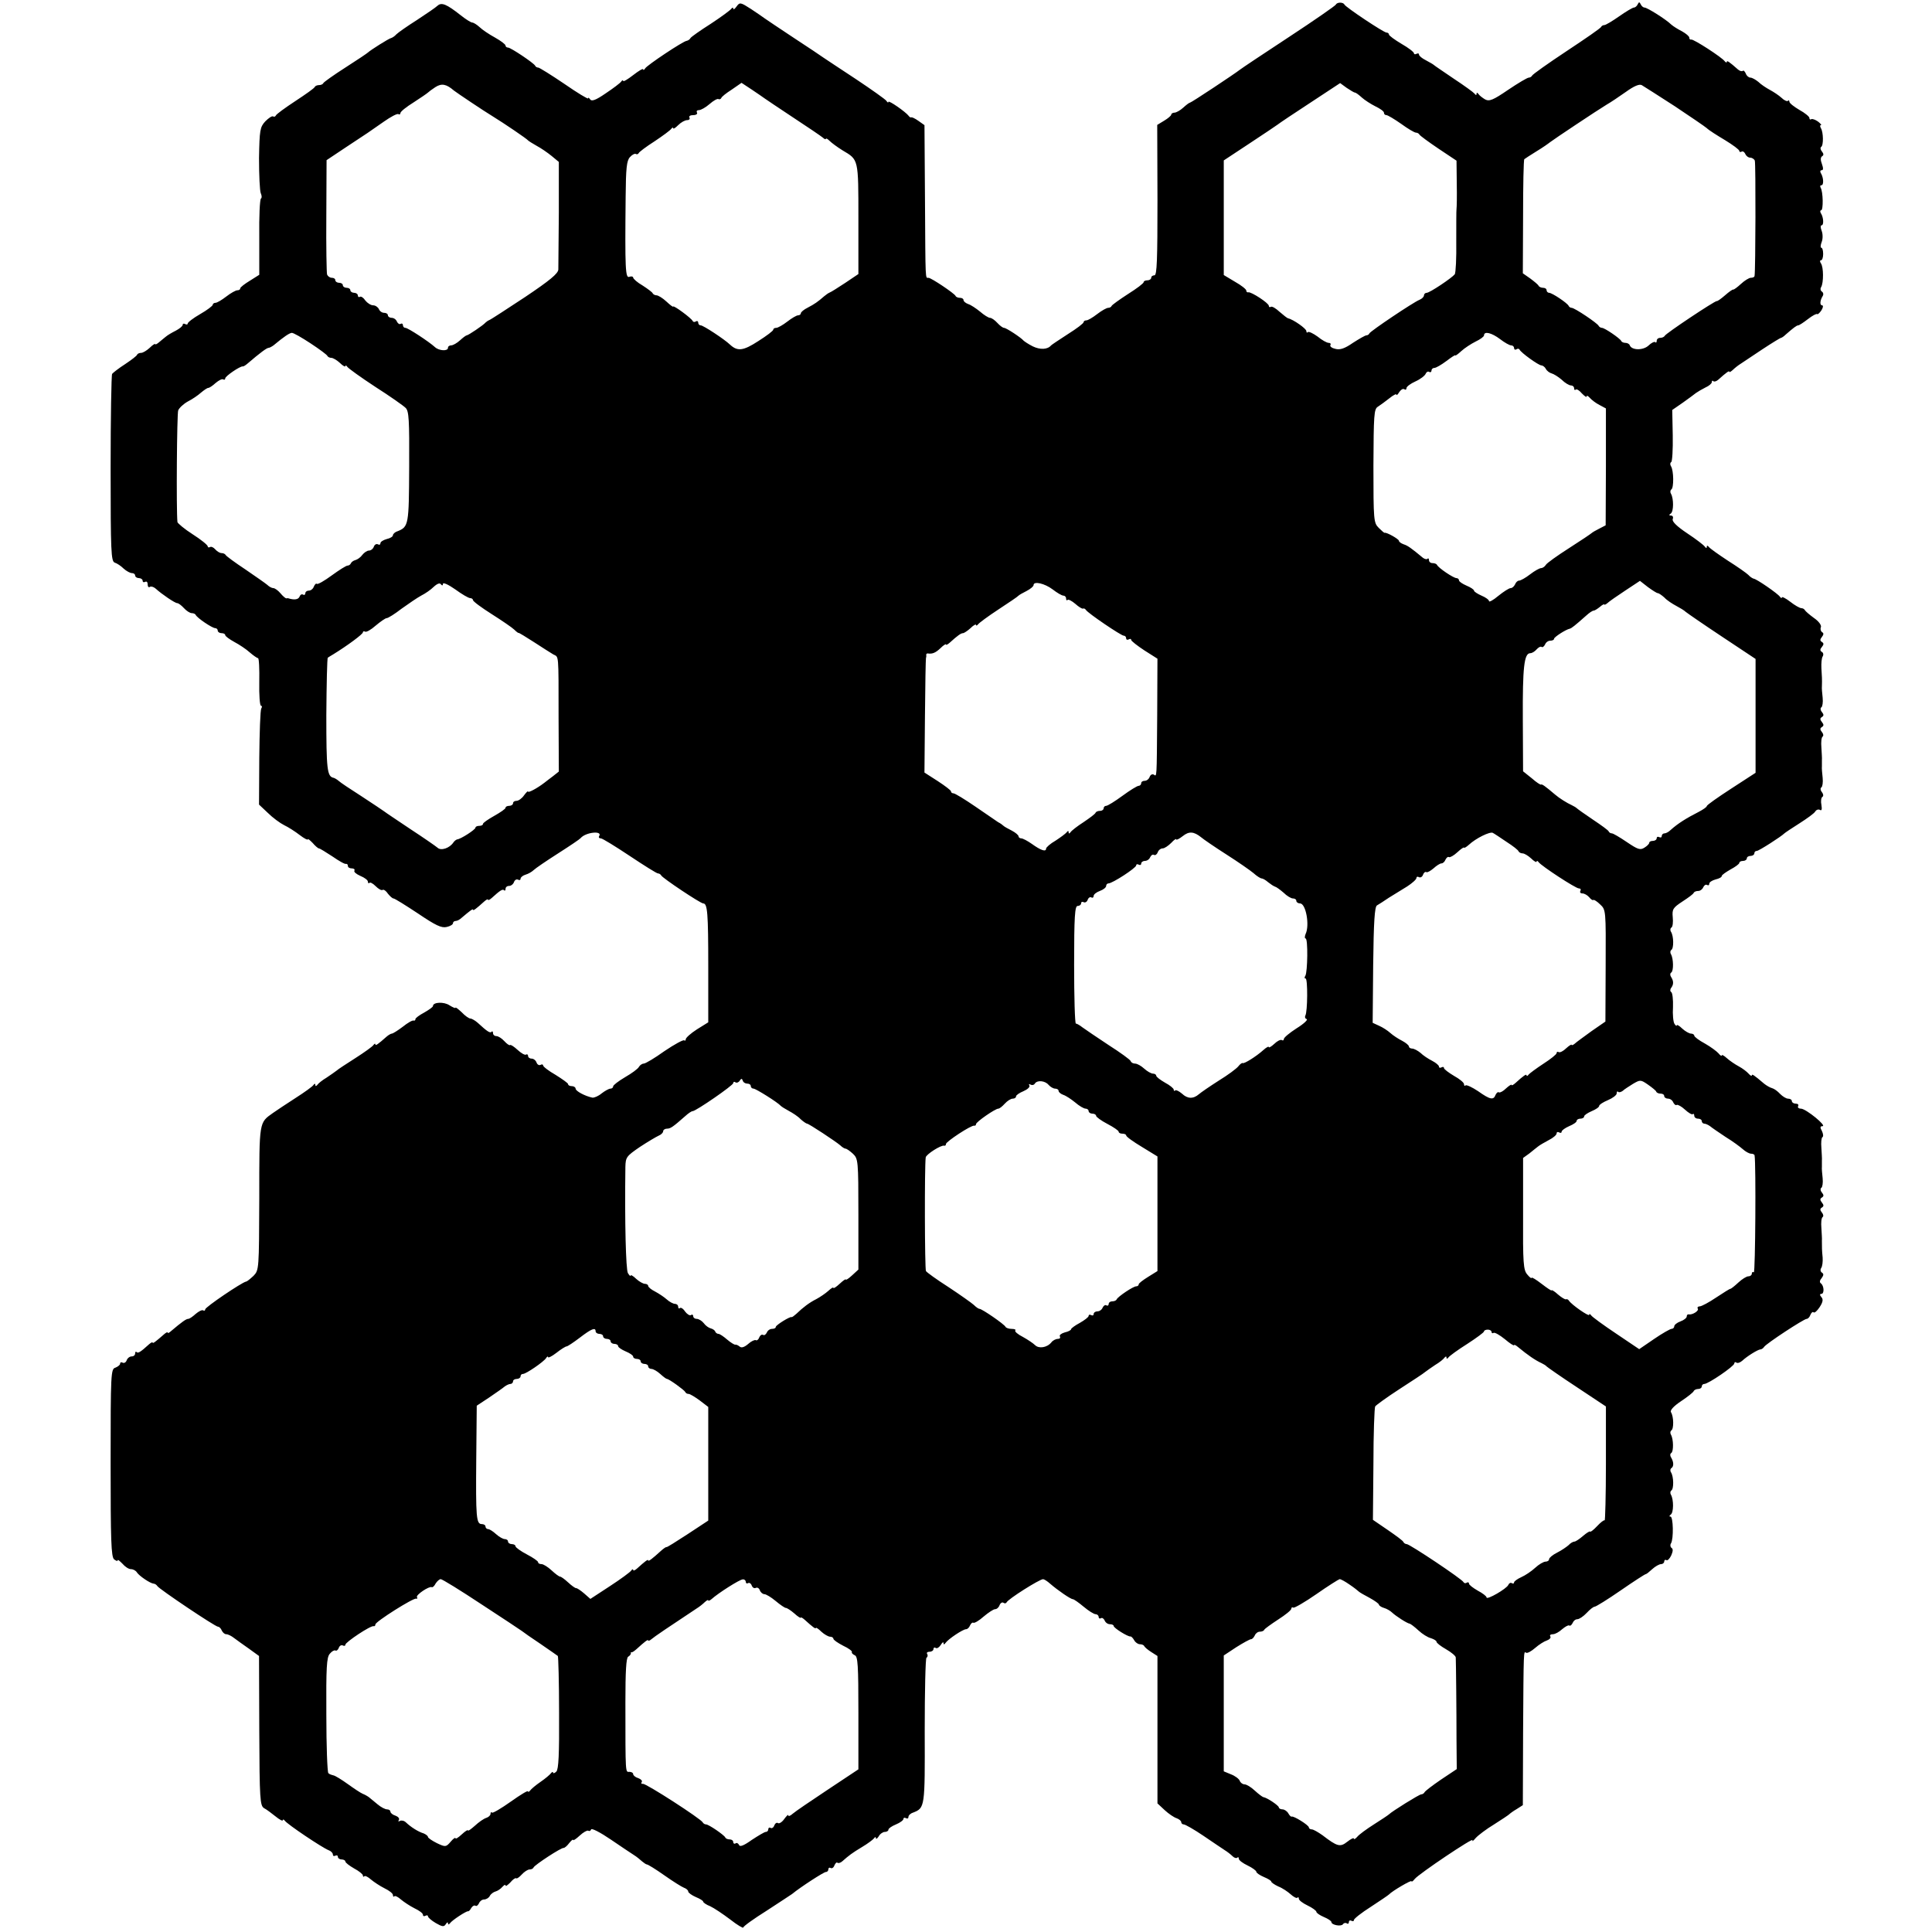 <?xml version="1.0" standalone="no"?>
<!DOCTYPE svg PUBLIC "-//W3C//DTD SVG 20010904//EN"
 "http://www.w3.org/TR/2001/REC-SVG-20010904/DTD/svg10.dtd">
<svg version="1.0" xmlns="http://www.w3.org/2000/svg"
 width="772pt" height="772pt" viewBox="0 0 772 772"
 preserveAspectRatio="xMidYMid meet">
<g transform="translate(0,772) scale(0.1,-0.1)"
fill="#000000" stroke="none">
<path d="M1748 7697 c-7 -7 -44 -32 -82 -57 -38 -24 -75 -50 -82 -57 -7 -8
-17 -14 -21 -15 -8 -1 -84 -49 -93 -58 -3 -3 -43 -30 -90 -60 -47 -30 -86 -58
-88 -62 -2 -5 -10 -8 -17 -8 -7 0 -15 -3 -17 -7 -1 -5 -37 -30 -78 -57 -41
-27 -77 -53 -78 -58 -2 -4 -7 -6 -11 -3 -5 2 -18 -7 -31 -20 -21 -23 -23 -34
-25 -147 0 -68 3 -131 7 -140 4 -9 5 -19 1 -21 -5 -3 -8 -73 -7 -155 l0 -150
-38 -24 c-20 -12 -38 -26 -38 -30 0 -5 -5 -8 -12 -8 -6 0 -26 -11 -44 -25 -18
-14 -37 -25 -43 -25 -6 0 -11 -4 -11 -8 0 -4 -22 -21 -50 -37 -28 -16 -50 -33
-50 -38 0 -4 -4 -5 -10 -2 -5 3 -10 2 -10 -3 0 -5 -12 -15 -27 -23 -16 -8 -33
-18 -40 -24 -7 -5 -19 -16 -28 -23 -8 -7 -15 -10 -15 -7 0 3 -10 -3 -22 -15
-12 -11 -27 -20 -34 -20 -7 0 -14 -3 -16 -7 -1 -5 -23 -21 -48 -38 -25 -16
-48 -34 -52 -39 -3 -5 -6 -175 -6 -378 0 -334 2 -370 16 -376 10 -3 26 -14 36
-24 11 -10 26 -18 33 -18 7 0 13 -4 13 -10 0 -5 7 -10 15 -10 8 0 15 -5 15
-11 0 -5 4 -7 10 -4 6 3 10 -1 10 -10 0 -9 4 -14 9 -10 5 3 15 0 23 -7 24 -22
77 -58 86 -58 5 0 17 -9 27 -20 10 -11 24 -20 31 -20 7 0 14 -3 16 -7 5 -12
66 -53 78 -53 5 0 10 -4 10 -10 0 -5 7 -10 15 -10 8 0 15 -3 15 -8 0 -4 16
-16 36 -27 19 -10 48 -29 62 -42 15 -13 30 -23 33 -23 4 0 6 -43 5 -95 -1 -52
2 -95 7 -95 4 0 5 -5 1 -11 -4 -7 -7 -96 -8 -198 l-1 -186 35 -33 c19 -19 49
-41 65 -49 17 -8 45 -26 63 -40 17 -13 32 -21 32 -17 0 4 8 -3 19 -14 10 -12
22 -22 25 -22 4 0 28 -15 54 -32 26 -18 50 -32 55 -30 4 1 7 -3 7 -8 0 -6 7
-10 16 -10 8 0 13 -4 10 -9 -3 -5 8 -14 24 -21 17 -7 30 -17 30 -23 0 -6 3 -8
6 -5 3 4 14 -2 25 -13 11 -11 23 -18 28 -15 4 3 14 -4 21 -15 8 -10 18 -19 22
-19 5 0 48 -27 98 -60 71 -48 94 -59 115 -54 14 3 25 10 25 15 0 5 5 9 11 9 6
0 17 6 24 13 33 28 45 37 45 32 0 -6 13 4 45 33 8 7 15 11 15 7 0 -4 7 0 15 7
34 31 43 36 49 31 3 -4 6 -1 6 5 0 7 6 12 14 12 8 0 17 7 20 16 3 8 10 12 16
9 5 -3 10 -2 10 4 0 5 9 13 20 16 11 3 26 12 32 18 7 7 51 37 98 67 47 30 87
57 90 61 20 24 89 31 74 8 -3 -5 0 -9 7 -9 6 0 58 -32 115 -70 57 -38 108 -70
113 -70 5 0 11 -4 13 -8 4 -10 157 -112 168 -112 17 0 20 -39 20 -253 l0 -222
-45 -28 c-25 -16 -45 -34 -45 -40 0 -5 -3 -7 -6 -4 -4 3 -39 -16 -79 -43 -39
-28 -76 -50 -83 -50 -6 0 -15 -6 -19 -13 -4 -8 -29 -26 -55 -41 -27 -16 -48
-32 -48 -37 0 -5 -5 -9 -11 -9 -6 0 -22 -9 -35 -19 -13 -11 -30 -18 -37 -17
-29 6 -67 26 -67 36 0 5 -7 10 -15 10 -8 0 -15 3 -15 8 0 4 -23 20 -50 37 -28
16 -50 33 -50 38 0 4 -5 5 -10 2 -6 -3 -13 1 -16 9 -3 9 -12 16 -20 16 -8 0
-14 5 -14 11 0 5 -4 8 -8 5 -5 -3 -20 6 -34 19 -14 13 -28 22 -30 19 -3 -2
-13 5 -23 16 -10 11 -24 20 -32 20 -7 0 -13 5 -13 12 0 6 -3 9 -6 5 -6 -6 -17
1 -55 36 -10 9 -24 17 -29 17 -6 0 -22 11 -35 25 -14 13 -25 22 -25 18 0 -3
-11 2 -24 10 -22 15 -66 13 -66 -3 0 -4 -16 -15 -35 -26 -19 -10 -35 -22 -35
-26 0 -5 -3 -7 -7 -6 -5 2 -24 -9 -44 -25 -20 -15 -39 -27 -43 -27 -4 0 -14
-6 -21 -12 -35 -31 -45 -38 -45 -31 0 4 -4 3 -8 -3 -4 -6 -36 -29 -72 -52 -36
-23 -70 -45 -75 -50 -6 -5 -24 -17 -40 -28 -17 -10 -33 -23 -37 -29 -5 -6 -8
-6 -8 0 0 6 -3 6 -8 -1 -4 -6 -36 -29 -72 -52 -36 -23 -76 -50 -89 -59 -56
-40 -55 -30 -55 -340 -1 -285 -1 -288 -23 -311 -13 -12 -26 -23 -30 -23 -18
-4 -163 -102 -163 -111 0 -5 -4 -7 -8 -4 -5 3 -18 -4 -30 -14 -12 -11 -25 -20
-30 -20 -8 0 -24 -11 -70 -50 -6 -6 -12 -8 -12 -5 0 4 -7 0 -15 -7 -33 -29
-45 -38 -45 -33 0 4 -7 0 -15 -7 -34 -31 -43 -36 -49 -31 -3 4 -6 1 -6 -5 0
-7 -6 -12 -14 -12 -8 0 -17 -7 -20 -16 -3 -8 -10 -12 -16 -9 -5 3 -10 2 -10
-4 0 -5 -9 -12 -19 -16 -18 -5 -19 -22 -19 -380 0 -309 2 -376 14 -386 8 -6
14 -8 14 -4 0 5 8 -2 19 -13 10 -12 25 -22 34 -22 9 0 20 -6 24 -13 9 -14 53
-44 67 -45 5 0 12 -5 15 -10 9 -13 231 -162 242 -162 5 0 12 -7 15 -15 4 -8
11 -15 18 -15 7 0 21 -7 31 -15 11 -8 38 -28 60 -43 l40 -29 1 -298 c1 -275 3
-300 19 -310 10 -5 31 -21 46 -33 16 -13 29 -20 29 -15 0 4 4 3 8 -2 9 -14
151 -109 175 -118 9 -3 17 -11 17 -17 0 -6 4 -8 10 -5 5 3 10 1 10 -4 0 -6 7
-11 15 -11 8 0 15 -4 15 -8 0 -5 16 -17 35 -28 19 -10 35 -23 35 -28 0 -5 3
-7 6 -3 3 3 15 -3 26 -13 12 -10 36 -26 54 -35 19 -9 34 -21 34 -27 0 -6 3 -9
6 -5 3 3 15 -3 26 -13 12 -10 36 -26 54 -35 19 -9 34 -20 34 -26 0 -6 5 -7 10
-4 6 3 10 2 10 -2 0 -5 14 -17 31 -27 26 -15 33 -16 40 -5 5 8 9 10 9 4 0 -6
3 -6 8 0 8 12 65 49 72 48 3 -1 9 5 13 13 5 8 12 12 17 9 4 -3 10 2 14 10 3 8
12 15 20 15 8 0 19 6 23 14 4 8 15 16 23 18 8 2 20 10 27 18 7 8 13 11 13 6 0
-5 8 1 19 12 10 12 20 19 23 17 3 -3 13 4 23 15 10 11 24 20 31 20 7 0 14 3
16 8 4 10 111 80 120 78 4 0 14 8 22 19 9 11 16 17 16 13 0 -4 12 4 26 17 15
14 30 22 34 20 5 -3 10 -1 12 5 2 6 37 -12 78 -40 41 -28 83 -56 94 -63 10 -6
24 -18 32 -25 7 -6 16 -12 19 -12 4 0 35 -19 69 -43 34 -24 69 -46 79 -50 9
-3 17 -10 17 -15 0 -5 14 -15 30 -22 17 -7 30 -15 30 -19 0 -3 12 -12 28 -18
15 -7 51 -31 80 -53 28 -22 52 -36 52 -32 0 5 42 35 93 67 50 33 97 63 102 67
34 28 127 88 135 88 6 0 10 5 10 11 0 5 4 8 9 5 5 -3 12 1 15 10 4 9 9 14 12
11 4 -3 12 -1 20 6 26 23 39 33 79 57 22 13 43 29 47 34 5 7 8 7 8 1 0 -5 5
-2 11 7 5 10 17 18 24 18 8 0 15 4 15 9 0 5 13 14 30 21 17 7 30 17 30 22 0 5
5 6 10 3 6 -3 10 -1 10 5 0 6 8 14 18 17 48 19 48 20 47 326 0 159 3 291 7
293 5 3 6 10 3 15 -4 5 1 9 9 9 9 0 16 5 16 11 0 5 4 8 9 4 6 -3 14 3 20 12 6
10 11 14 11 8 0 -7 3 -7 8 0 11 16 70 55 82 55 6 0 13 7 16 15 4 8 9 13 13 11
4 -3 23 8 42 25 19 16 39 29 45 29 7 0 15 7 18 16 3 8 10 13 15 10 5 -4 11 -3
13 1 5 13 132 93 146 93 4 0 17 -8 28 -18 30 -26 82 -62 91 -62 4 0 24 -14 43
-30 19 -16 41 -30 48 -30 6 0 12 -5 12 -11 0 -5 4 -8 9 -5 5 3 11 -1 15 -9 3
-8 12 -15 21 -15 8 0 15 -3 15 -7 0 -8 56 -43 67 -42 3 1 10 -6 15 -15 5 -9
15 -16 23 -16 7 0 15 -3 17 -7 2 -5 14 -15 28 -24 l25 -16 0 -295 0 -294 29
-27 c15 -14 37 -29 47 -32 11 -4 19 -11 19 -16 0 -5 5 -9 10 -9 6 0 41 -20 78
-45 37 -25 75 -51 86 -58 10 -6 24 -17 31 -24 7 -7 15 -9 19 -6 3 4 6 2 6 -4
0 -6 16 -18 35 -27 19 -9 35 -21 35 -25 0 -5 14 -14 30 -21 17 -7 30 -15 30
-19 0 -3 13 -12 28 -19 16 -6 38 -21 49 -31 12 -11 24 -17 27 -14 3 4 6 2 6
-4 0 -6 16 -18 35 -27 19 -9 35 -21 35 -25 0 -5 14 -14 30 -21 17 -7 30 -16
30 -20 0 -12 39 -19 46 -9 3 5 10 7 15 4 5 -4 9 -1 9 5 0 6 5 8 10 5 6 -3 10
-2 10 3 0 5 30 29 68 53 37 24 69 46 72 49 13 14 90 59 90 53 0 -4 6 0 13 9
17 21 239 170 231 155 -3 -7 3 -3 13 9 10 11 43 36 73 54 30 19 57 37 60 40 3
3 16 13 30 21 l25 16 1 289 c2 337 2 327 12 320 5 -3 21 6 36 19 16 14 37 27
47 30 11 4 17 11 14 16 -4 5 1 9 10 9 9 0 25 9 37 20 12 10 24 17 28 15 5 -3
10 2 14 10 3 8 11 15 19 15 7 0 24 11 37 25 13 14 27 25 32 25 5 0 52 29 104
65 52 36 97 65 100 65 3 0 14 9 26 20 12 11 28 20 35 20 7 0 13 5 13 11 0 5 4
8 9 5 4 -3 13 6 19 19 7 16 8 26 1 30 -5 4 -6 12 -2 18 11 18 9 107 -2 107 -6
0 -5 3 1 8 12 8 12 60 1 79 -4 6 -3 14 1 17 11 6 10 56 -1 73 -4 6 -3 14 2 17
10 7 9 25 -2 43 -4 6 -4 14 1 17 10 6 9 56 -1 73 -4 6 -3 14 1 17 11 6 10 56
-1 73 -5 7 10 24 40 44 27 18 50 36 51 41 2 4 10 8 18 8 8 0 14 5 14 10 0 6 5
10 10 10 16 0 120 71 120 82 0 5 4 7 9 3 5 -3 15 1 23 8 18 17 61 44 72 45 5
0 12 5 15 10 8 13 159 112 170 112 5 0 12 7 15 16 4 9 9 14 13 10 4 -3 14 6
24 21 13 20 15 31 7 40 -7 8 -7 13 0 13 12 0 11 32 -2 42 -6 4 -5 12 3 21 8
11 9 17 1 22 -6 4 -7 12 -3 18 5 7 7 26 6 42 -3 29 -3 40 -3 68 1 6 -1 29 -2
50 -2 21 0 41 5 44 4 3 3 11 -3 18 -8 10 -8 15 0 20 8 5 8 10 0 20 -8 10 -8
15 0 20 8 5 8 10 0 20 -6 7 -7 16 -2 19 4 2 7 20 5 38 -2 18 -4 39 -3 46 0 6
0 18 0 25 1 6 -1 29 -2 50 -2 21 0 41 4 43 5 3 3 14 -2 25 -8 14 -7 19 2 19
20 0 -65 69 -85 70 -10 0 -15 5 -12 10 3 6 -1 10 -9 10 -9 0 -16 5 -16 10 0 6
-7 10 -15 10 -8 0 -22 9 -32 19 -10 11 -24 21 -32 23 -8 2 -22 10 -32 18 -41
35 -49 40 -49 33 0 -4 -6 -1 -13 7 -7 8 -24 21 -39 29 -15 8 -37 23 -48 33
-11 10 -20 15 -20 11 0 -4 -6 -1 -13 8 -7 8 -31 26 -54 39 -24 13 -43 27 -43
32 0 4 -6 8 -13 8 -7 0 -23 9 -35 20 -12 12 -22 17 -22 13 0 -4 -4 -2 -9 6 -5
7 -8 38 -6 67 1 30 -2 57 -7 60 -5 3 -5 11 0 17 10 14 10 27 -1 44 -4 6 -4 14
1 17 10 6 9 56 -1 73 -4 6 -3 14 1 17 11 6 10 56 -1 73 -4 6 -3 14 2 17 5 3 7
22 5 41 -3 32 1 38 39 63 23 15 44 30 45 35 2 4 10 7 18 7 8 0 17 7 20 15 4 8
10 12 15 9 5 -3 9 -1 9 5 0 6 11 13 25 17 14 3 25 9 25 14 0 4 16 15 35 26 19
10 35 22 35 26 0 5 7 8 15 8 8 0 15 5 15 10 0 6 7 10 15 10 8 0 15 5 15 10 0
6 4 10 10 10 8 0 97 57 110 70 3 3 30 21 60 40 30 19 59 40 63 47 5 8 13 10
19 7 7 -5 9 2 6 20 -3 14 -1 29 4 32 5 3 4 11 -2 19 -6 7 -7 16 -2 19 4 2 7
20 5 38 -2 18 -4 39 -3 46 0 6 0 18 0 25 1 6 -1 29 -2 50 -2 21 0 41 5 44 4 3
3 11 -3 18 -8 10 -8 15 0 20 8 5 8 10 0 20 -8 10 -8 15 0 20 8 5 8 10 0 20 -6
7 -7 16 -2 19 4 2 7 20 5 38 -2 18 -4 39 -3 46 1 28 0 39 -2 72 -1 20 1 41 5
47 4 6 3 15 -3 18 -8 5 -8 11 0 20 8 10 8 15 0 20 -8 5 -8 10 0 20 7 9 8 15 1
19 -6 4 -8 13 -5 20 3 8 -9 24 -28 37 -18 13 -34 27 -36 31 -2 4 -8 8 -14 8
-6 0 -26 11 -45 26 -18 14 -33 21 -33 17 0 -4 -4 -3 -8 3 -8 12 -93 71 -105
72 -4 1 -14 7 -21 15 -7 7 -44 33 -82 57 -38 25 -72 49 -76 55 -5 6 -8 6 -8 0
0 -6 -3 -6 -8 1 -4 6 -35 30 -70 53 -42 28 -62 48 -58 57 3 8 0 14 -7 14 -8 0
-9 3 -1 8 12 8 12 60 1 79 -4 6 -3 14 1 17 11 6 10 76 -1 93 -4 6 -4 14 1 17
4 2 7 50 6 106 l-2 102 42 29 c22 16 46 33 53 39 7 5 24 15 38 22 14 6 25 16
25 21 0 6 3 8 6 4 4 -3 12 -1 20 6 32 29 44 37 44 32 0 -4 6 0 14 7 7 7 22 19
32 25 11 7 50 33 87 58 38 25 71 45 73 45 3 0 12 6 19 13 31 27 44 37 50 37 4
0 21 11 39 25 18 14 35 23 37 20 3 -2 10 5 17 15 7 11 8 20 3 20 -10 0 -9 19
2 37 4 6 3 14 -3 18 -6 4 -7 12 -3 18 10 17 10 80 -1 95 -4 6 -5 12 0 12 5 0
9 11 9 25 0 14 -3 25 -7 25 -4 0 -4 10 1 23 5 12 5 32 0 45 -5 12 -5 22 0 22
9 0 8 31 -3 48 -4 6 -3 12 1 12 9 0 8 74 -2 90 -3 6 -2 10 3 10 10 0 9 30 -2
48 -4 6 -3 12 3 12 7 0 7 8 1 25 -6 16 -6 26 1 31 7 4 6 10 -1 19 -6 7 -7 15
-3 18 10 6 9 59 -1 75 -4 7 -4 12 0 12 4 0 -1 6 -11 14 -11 8 -23 12 -27 10
-5 -3 -8 -1 -8 5 0 5 -18 20 -40 32 -22 13 -40 27 -40 33 0 5 -3 7 -6 3 -3 -3
-15 2 -25 12 -11 10 -32 24 -47 32 -15 8 -36 22 -46 32 -11 9 -25 17 -32 17
-6 0 -15 7 -18 16 -4 9 -9 14 -12 11 -4 -3 -12 -1 -20 6 -34 30 -44 37 -44 30
0 -4 -4 -3 -8 2 -11 16 -126 90 -134 87 -5 -1 -8 2 -8 8 0 5 -13 16 -29 25
-16 8 -35 20 -43 27 -20 20 -96 68 -107 68 -5 0 -12 6 -15 13 -5 10 -7 10 -12
0 -3 -7 -10 -13 -15 -13 -5 0 -32 -16 -59 -35 -27 -19 -54 -35 -59 -35 -5 0
-11 -3 -13 -7 -1 -5 -64 -48 -138 -97 -74 -49 -136 -93 -138 -98 -2 -4 -8 -8
-13 -8 -6 0 -43 -22 -83 -49 -60 -41 -75 -47 -92 -38 -10 6 -22 15 -26 21 -5
7 -8 7 -8 1 0 -6 -3 -6 -8 1 -4 5 -41 32 -82 59 -41 28 -77 52 -80 55 -3 3
-17 11 -32 19 -16 8 -28 18 -28 23 0 5 -4 6 -10 3 -5 -3 -10 -2 -10 2 0 5 -22
22 -50 38 -27 16 -50 33 -50 37 0 4 -4 8 -10 8 -11 0 -164 102 -168 112 -5 10
-29 10 -34 0 -1 -4 -86 -63 -188 -130 -102 -67 -189 -125 -195 -130 -23 -18
-195 -132 -200 -132 -3 0 -15 -9 -27 -20 -12 -11 -28 -20 -35 -20 -7 0 -13 -4
-13 -8 0 -4 -13 -15 -28 -24 l-28 -17 1 -300 c0 -237 -2 -301 -12 -301 -7 0
-13 -4 -13 -10 0 -5 -7 -10 -15 -10 -8 0 -15 -3 -15 -7 0 -5 -28 -26 -63 -48
-34 -22 -63 -43 -65 -47 -2 -5 -8 -8 -14 -8 -6 0 -26 -11 -44 -25 -18 -14 -37
-25 -43 -25 -6 0 -11 -3 -11 -7 0 -5 -28 -26 -63 -48 -34 -22 -64 -42 -67 -45
-14 -17 -44 -18 -73 -4 -18 9 -34 20 -37 23 -10 12 -69 51 -78 51 -5 0 -17 9
-27 20 -10 11 -23 20 -29 20 -6 0 -24 11 -40 25 -16 13 -37 27 -47 30 -11 4
-19 11 -19 16 0 5 -6 9 -14 9 -8 0 -16 3 -18 8 -5 10 -97 72 -108 72 -13 0
-12 -21 -14 313 l-2 297 -24 17 c-14 10 -27 16 -29 14 -2 -1 -7 1 -10 6 -12
16 -81 64 -81 56 0 -4 -4 -3 -8 4 -4 6 -59 45 -122 87 -63 42 -122 80 -130 86
-8 6 -62 42 -120 80 -58 38 -109 73 -115 77 -5 4 -30 21 -54 37 -42 27 -45 28
-58 10 -7 -10 -13 -14 -13 -8 0 5 -4 4 -8 -1 -4 -6 -41 -33 -82 -60 -41 -26
-78 -52 -81 -57 -3 -6 -10 -10 -15 -11 -14 -1 -158 -97 -166 -110 -4 -7 -8 -8
-8 -4 0 5 -18 -6 -40 -23 -22 -17 -40 -28 -40 -23 0 4 -4 3 -8 -3 -4 -6 -32
-27 -62 -47 -39 -27 -56 -33 -62 -24 -4 6 -8 9 -8 4 0 -4 -43 22 -95 58 -53
36 -100 65 -104 65 -5 0 -11 3 -13 8 -5 10 -97 72 -108 72 -6 0 -10 4 -10 8 0
5 -19 19 -42 32 -24 13 -52 32 -62 42 -11 10 -24 18 -29 18 -5 0 -26 13 -46
29 -57 45 -77 53 -93 38z m66 -339 c10 -8 120 -82 155 -103 44 -27 137 -90
141 -96 3 -3 19 -13 35 -22 17 -9 43 -27 59 -40 l29 -24 0 -204 c-1 -112 -2
-214 -2 -226 -1 -16 -33 -43 -133 -110 -73 -48 -137 -90 -143 -92 -5 -2 -12
-7 -15 -10 -8 -10 -69 -51 -75 -51 -3 0 -15 -9 -27 -20 -12 -11 -28 -20 -35
-20 -7 0 -13 -4 -13 -10 0 -14 -36 -12 -52 3 -24 22 -108 77 -118 77 -6 0 -10
5 -10 11 0 5 -4 8 -9 5 -5 -3 -11 1 -15 9 -3 8 -12 15 -21 15 -8 0 -15 5 -15
10 0 6 -7 10 -15 10 -9 0 -18 7 -21 15 -4 8 -14 15 -23 15 -9 0 -23 9 -31 19
-7 11 -17 18 -22 15 -4 -3 -8 0 -8 5 0 6 -7 11 -15 11 -8 0 -15 5 -15 10 0 6
-7 10 -15 10 -8 0 -15 5 -15 10 0 6 -7 10 -15 10 -8 0 -15 5 -15 10 0 6 -6 10
-14 10 -8 0 -16 6 -19 13 -2 6 -4 112 -3 235 l1 222 75 50 c93 61 94 62 154
104 27 19 53 33 58 30 4 -3 8 -1 8 4 0 6 24 25 53 43 28 18 54 36 57 39 3 3
16 13 30 22 25 16 44 12 74 -14z m1241 -31 c6 -4 57 -39 115 -77 58 -38 111
-74 118 -80 6 -6 12 -8 12 -5 0 4 7 0 15 -8 8 -8 31 -25 52 -38 64 -38 63 -32
63 -274 l0 -220 -52 -35 c-29 -19 -57 -37 -63 -39 -5 -2 -15 -9 -22 -15 -24
-21 -38 -31 -65 -45 -16 -8 -28 -18 -28 -23 0 -4 -5 -8 -11 -8 -6 0 -25 -11
-43 -25 -18 -14 -38 -25 -44 -25 -7 0 -12 -3 -12 -7 0 -5 -27 -25 -60 -46 -60
-39 -83 -42 -113 -14 -23 22 -107 77 -117 77 -6 0 -10 5 -10 11 0 5 -4 8 -9 5
-5 -4 -11 -3 -13 1 -4 11 -78 65 -78 58 0 -3 -12 6 -27 20 -15 14 -33 25 -40
25 -6 0 -13 4 -15 8 -1 4 -20 18 -40 31 -21 12 -38 27 -38 32 0 4 -7 6 -15 3
-16 -7 -18 28 -15 321 1 112 4 143 17 157 9 10 19 15 23 13 5 -3 10 -1 12 3 1
4 30 26 63 47 33 22 63 44 67 50 4 5 8 7 8 3 0 -5 9 1 20 12 11 11 27 20 36
20 8 0 12 5 9 10 -3 6 3 10 15 10 12 0 18 5 15 10 -3 6 0 10 8 10 8 0 27 11
42 24 16 14 32 23 36 20 4 -2 9 0 11 4 1 5 20 20 42 34 l39 27 41 -27 c22 -15
46 -31 51 -35z m2359 23 c4 0 16 -9 28 -20 11 -10 36 -26 54 -35 19 -9 34 -20
34 -25 0 -6 4 -10 10 -10 5 0 32 -16 59 -35 26 -19 53 -35 59 -35 6 0 12 -4
14 -8 2 -4 36 -29 76 -56 l72 -48 1 -91 c1 -51 0 -96 -1 -102 -1 -5 -1 -64 -1
-130 1 -66 -2 -125 -6 -131 -12 -15 -100 -74 -112 -74 -6 0 -11 -5 -11 -10 0
-6 -8 -14 -18 -18 -25 -10 -196 -125 -200 -134 -2 -5 -8 -8 -12 -8 -5 0 -29
-14 -54 -30 -33 -23 -52 -29 -70 -24 -14 3 -23 10 -20 15 3 5 0 9 -7 9 -7 0
-27 11 -44 25 -18 13 -35 21 -39 18 -3 -4 -6 -2 -6 4 0 10 -53 47 -73 51 -4 1
-19 13 -34 26 -15 14 -30 23 -35 20 -4 -3 -8 -1 -8 4 0 11 -71 57 -82 54 -5
-1 -8 2 -8 7 0 5 -20 21 -45 35 l-45 27 0 229 0 229 103 68 c56 37 107 71 112
75 6 5 64 44 130 87 l120 79 26 -19 c15 -10 30 -19 33 -19z m1276 -53 c63 -42
122 -82 130 -89 8 -8 41 -29 73 -48 31 -19 57 -38 57 -43 0 -4 4 -6 9 -3 5 3
11 -1 15 -9 3 -8 12 -15 20 -15 7 0 16 -6 18 -12 4 -11 3 -439 -1 -460 0 -5
-7 -8 -15 -8 -7 0 -25 -11 -40 -25 -14 -13 -28 -23 -30 -22 -3 1 -17 -9 -33
-23 -15 -13 -30 -24 -33 -23 -8 1 -205 -130 -208 -139 -2 -4 -10 -8 -18 -8 -8
0 -14 -5 -14 -12 0 -6 -3 -9 -6 -5 -3 3 -16 -3 -27 -14 -22 -20 -68 -19 -75 2
-2 5 -10 9 -17 9 -7 0 -15 3 -17 8 -5 10 -66 52 -77 52 -5 0 -11 4 -13 8 -4
10 -96 72 -108 72 -4 0 -10 3 -12 8 -5 11 -66 52 -78 52 -5 0 -10 5 -10 10 0
6 -6 10 -14 10 -8 0 -16 4 -18 8 -1 4 -17 17 -33 29 l-30 21 1 226 c0 124 2
228 5 230 2 2 24 16 48 31 25 15 49 32 55 37 14 11 188 127 226 150 16 9 50
32 77 51 32 23 53 32 63 27 8 -5 67 -42 130 -83z m-5449 -949 c35 -23 66 -46
67 -50 2 -4 9 -8 16 -8 7 0 22 -9 34 -20 12 -12 22 -17 22 -13 0 4 4 3 8 -3 4
-6 54 -42 112 -80 58 -37 112 -75 121 -84 13 -13 15 -47 14 -236 -1 -232 -2
-239 -47 -257 -10 -3 -18 -11 -18 -16 0 -5 -11 -12 -25 -15 -14 -4 -25 -11
-25 -17 0 -6 -5 -7 -10 -4 -6 3 -13 -1 -16 -9 -3 -9 -12 -16 -20 -16 -7 0 -19
-8 -26 -17 -7 -10 -20 -19 -28 -21 -8 -2 -16 -8 -18 -13 -2 -5 -8 -9 -13 -9
-6 0 -34 -18 -63 -39 -30 -22 -56 -37 -60 -34 -3 3 -8 -2 -12 -11 -3 -9 -12
-16 -20 -16 -8 0 -14 -5 -14 -11 0 -5 -4 -8 -9 -5 -5 3 -11 0 -14 -8 -5 -12
-21 -14 -44 -7 -2 1 -6 1 -9 0 -3 0 -14 9 -23 20 -10 12 -23 21 -29 21 -6 0
-17 6 -24 13 -7 6 -47 34 -88 62 -41 27 -76 53 -78 57 -2 4 -9 8 -17 8 -7 0
-18 7 -25 15 -7 8 -16 12 -21 9 -5 -3 -9 -1 -9 3 0 5 -27 27 -60 48 -33 21
-60 44 -61 49 -5 52 -2 432 3 446 4 10 21 26 39 36 18 9 41 25 52 35 12 10 25
19 29 19 5 0 18 9 30 20 12 10 25 17 30 14 4 -3 8 -1 8 4 0 9 59 49 70 48 3
-1 12 5 20 12 49 42 76 62 83 62 4 0 13 5 20 10 42 35 63 49 73 50 7 0 40 -19
75 -42z m4753 17 c18 -14 38 -25 44 -25 7 0 12 -5 12 -11 0 -5 4 -8 9 -5 5 4
11 3 13 -1 5 -12 76 -63 87 -63 5 0 14 -6 18 -14 4 -8 15 -16 23 -18 8 -2 26
-13 40 -25 13 -13 30 -23 37 -23 7 0 13 -5 13 -12 0 -6 3 -8 6 -5 4 4 15 -3
25 -15 11 -11 19 -17 19 -12 0 5 6 2 13 -6 7 -8 24 -21 38 -28 l26 -14 0 -233
-1 -234 -25 -13 c-14 -7 -28 -15 -31 -18 -3 -3 -43 -30 -90 -60 -47 -30 -89
-60 -93 -67 -4 -7 -13 -13 -19 -13 -6 0 -26 -11 -44 -25 -18 -14 -38 -25 -44
-25 -6 0 -13 -7 -16 -15 -4 -8 -11 -15 -18 -15 -6 0 -28 -14 -49 -31 -20 -17
-37 -26 -37 -21 0 5 -13 15 -30 22 -16 7 -30 16 -30 20 0 4 -13 13 -30 20 -16
7 -30 16 -30 21 0 5 -5 9 -10 9 -12 0 -73 41 -78 53 -2 4 -10 7 -18 7 -8 0
-14 5 -14 12 0 6 -3 9 -6 5 -3 -3 -11 -1 -18 4 -47 39 -61 49 -77 54 -11 4
-19 10 -19 14 0 7 -50 35 -57 32 -2 -1 -13 9 -24 20 -20 20 -21 30 -21 248 1
202 2 227 18 236 9 6 30 21 45 33 16 13 29 20 29 15 0 -4 5 0 11 10 6 9 14 15
20 12 5 -4 9 -2 9 4 0 6 16 18 36 27 20 9 38 23 41 31 3 7 9 10 14 7 5 -3 9 0
9 5 0 6 5 11 12 11 6 0 27 12 47 27 20 15 36 26 36 23 0 -3 11 5 24 17 13 12
39 29 57 38 19 9 34 20 34 25 0 18 31 10 64 -15z m-4224 -978 c0 7 22 -3 49
-22 26 -19 53 -35 60 -35 6 0 11 -4 11 -8 0 -5 34 -30 75 -56 41 -26 82 -54
90 -62 8 -8 16 -14 17 -13 2 1 29 -16 62 -37 32 -21 67 -43 77 -49 22 -12 21
11 21 -254 l1 -214 -24 -19 c-13 -10 -28 -21 -34 -26 -30 -23 -65 -41 -65 -35
0 4 -7 -3 -16 -15 -8 -12 -22 -22 -30 -22 -8 0 -14 -4 -14 -10 0 -5 -7 -10
-15 -10 -8 0 -15 -3 -15 -8 0 -4 -20 -18 -45 -32 -25 -14 -45 -28 -45 -32 0
-5 -7 -8 -15 -8 -8 0 -15 -3 -15 -7 0 -8 -59 -46 -73 -47 -4 -1 -11 -6 -15
-12 -15 -23 -50 -35 -64 -21 -7 6 -56 40 -108 74 -52 35 -99 66 -105 71 -5 4
-46 31 -90 60 -44 28 -86 56 -92 62 -7 6 -16 11 -20 12 -26 5 -29 34 -29 250
1 124 3 228 6 230 3 2 12 8 21 13 57 35 119 81 119 88 0 4 4 6 9 3 5 -3 24 8
42 24 19 16 39 30 44 30 6 0 33 17 60 38 28 20 63 44 78 52 16 8 38 23 50 35
14 13 25 17 29 10 5 -6 8 -5 8 2z m4854 -37 c4 0 16 -8 27 -18 10 -11 32 -25
47 -33 15 -8 32 -18 38 -24 6 -5 71 -50 145 -99 l134 -89 0 -227 0 -228 -97
-63 c-54 -35 -98 -66 -98 -70 0 -4 -15 -14 -32 -23 -49 -25 -83 -46 -113 -73
-7 -7 -18 -13 -24 -13 -6 0 -11 -5 -11 -11 0 -5 -4 -7 -10 -4 -5 3 -10 1 -10
-4 0 -6 -7 -11 -15 -11 -8 0 -15 -3 -15 -8 0 -4 -9 -13 -19 -19 -17 -11 -27
-7 -70 22 -28 19 -55 35 -60 35 -5 0 -11 3 -13 8 -1 4 -30 25 -63 47 -33 22
-62 43 -65 46 -3 3 -12 8 -20 12 -18 8 -50 28 -66 42 -40 34 -53 43 -56 40 -2
-2 -19 9 -37 25 l-35 28 -1 208 c-1 208 5 264 30 264 7 0 18 7 25 15 7 8 16
13 20 10 4 -3 10 2 14 10 3 8 12 15 21 15 8 0 15 3 15 8 0 6 45 36 63 40 7 2
20 12 65 52 12 11 25 20 30 20 4 0 15 7 25 15 9 8 17 12 17 10 0 -3 6 -1 13 5
6 6 39 29 71 50 l59 39 32 -25 c18 -13 35 -24 39 -24z m-2418 15 c18 -14 37
-25 43 -25 6 0 11 -5 11 -12 0 -6 3 -9 6 -5 3 3 17 -4 31 -16 13 -12 27 -20
30 -19 3 2 9 0 12 -5 9 -14 141 -103 151 -103 6 0 10 -5 10 -11 0 -5 5 -7 10
-4 6 3 10 3 10 -2 0 -4 24 -23 53 -42 l52 -33 -1 -227 c-2 -259 -1 -244 -14
-236 -6 3 -13 -1 -16 -9 -3 -9 -12 -16 -20 -16 -8 0 -14 -4 -14 -10 0 -5 -5
-10 -10 -10 -6 0 -35 -18 -65 -40 -30 -22 -59 -40 -65 -40 -5 0 -10 -4 -10
-10 0 -5 -6 -10 -14 -10 -8 0 -16 -3 -18 -7 -1 -5 -23 -21 -48 -38 -25 -16
-48 -34 -52 -40 -5 -7 -8 -7 -8 0 0 6 -3 6 -8 -1 -4 -5 -24 -20 -44 -33 -21
-12 -38 -27 -38 -32 0 -14 -21 -7 -57 19 -17 12 -36 22 -42 22 -6 0 -11 4 -11
8 0 5 -12 15 -27 23 -16 8 -30 16 -33 19 -3 3 -12 10 -22 15 -9 6 -50 34 -92
63 -41 28 -80 52 -86 52 -5 0 -10 3 -10 8 0 4 -24 22 -53 41 l-53 34 2 226 c1
124 3 228 4 231 1 3 2 8 1 13 0 4 2 6 6 6 18 -3 31 2 51 21 12 12 22 18 22 15
0 -4 7 0 15 7 32 29 45 38 53 38 4 0 18 9 30 20 12 12 22 17 22 13 0 -4 4 -3
8 2 4 6 41 33 82 60 41 27 77 51 80 55 3 3 17 11 33 19 15 8 27 18 27 23 0 17
44 7 76 -17z m594 -991 c8 -7 53 -38 100 -68 47 -30 96 -64 109 -75 13 -12 28
-21 32 -21 5 0 17 -7 26 -15 10 -8 22 -16 28 -18 5 -1 20 -12 34 -24 13 -13
30 -23 37 -23 8 0 14 -4 14 -10 0 -5 7 -10 15 -10 23 0 39 -87 22 -122 -4 -10
-4 -18 0 -18 10 0 8 -134 -1 -149 -4 -6 -4 -11 1 -11 9 0 8 -133 -1 -148 -3
-6 -1 -12 5 -14 7 -2 -11 -19 -40 -37 -28 -18 -51 -37 -51 -43 0 -5 -4 -7 -8
-4 -5 3 -19 -4 -30 -15 -12 -11 -22 -17 -22 -13 0 4 -10 -1 -22 -12 -29 -26
-76 -55 -82 -52 -3 2 -11 -4 -18 -13 -7 -9 -42 -35 -78 -57 -36 -23 -71 -47
-79 -54 -23 -20 -46 -19 -68 2 -12 10 -24 16 -27 13 -3 -4 -6 -2 -6 3 0 5 -16
18 -35 28 -19 11 -35 23 -35 28 0 4 -6 8 -13 8 -7 0 -23 9 -35 20 -12 11 -28
20 -36 20 -8 0 -16 4 -18 10 -1 5 -41 34 -88 64 -47 31 -94 63 -105 71 -10 8
-22 15 -26 15 -4 0 -7 106 -7 235 0 194 3 235 14 235 8 0 14 5 14 11 0 5 5 7
10 4 6 -3 13 1 16 9 3 9 10 13 15 10 5 -3 9 0 9 6 0 6 11 15 25 20 14 5 25 14
25 20 0 5 4 10 9 10 16 0 111 62 111 72 0 5 5 6 10 3 6 -3 10 -1 10 4 0 6 7
11 15 11 9 0 18 7 21 15 4 8 10 12 15 9 5 -3 12 2 15 10 3 9 12 16 20 16 7 0
22 10 34 22 11 12 20 18 20 14 0 -4 12 2 26 13 25 20 44 19 74 -5z m1220 -18
c25 -16 47 -33 48 -38 2 -4 9 -8 16 -8 7 0 22 -9 34 -20 12 -12 22 -17 22 -13
0 4 4 4 8 -2 12 -16 148 -105 161 -105 7 0 9 -4 6 -10 -3 -5 0 -10 8 -10 8 0
20 -7 27 -15 7 -9 15 -14 17 -11 2 2 15 -6 27 -18 23 -21 23 -24 22 -244 l-1
-224 -55 -38 c-30 -22 -61 -44 -67 -50 -7 -6 -13 -8 -13 -5 0 3 -10 -3 -22
-14 -11 -11 -25 -18 -30 -15 -4 3 -8 1 -8 -4 0 -5 -24 -24 -52 -42 -29 -19
-56 -39 -60 -44 -4 -6 -8 -7 -8 -3 0 7 -11 0 -45 -31 -8 -7 -15 -11 -15 -7 0
3 -10 -3 -22 -14 -11 -11 -24 -18 -28 -16 -5 3 -10 -2 -14 -10 -8 -22 -22 -19
-70 15 -24 16 -46 26 -50 23 -3 -4 -6 -1 -6 5 0 6 -18 21 -40 33 -22 13 -40
27 -40 31 0 5 -4 6 -10 3 -5 -3 -10 -2 -10 3 0 5 -12 15 -27 23 -16 8 -37 22
-47 32 -11 9 -26 17 -33 17 -7 0 -13 4 -13 8 0 5 -12 15 -27 23 -16 8 -37 22
-47 31 -11 10 -31 23 -45 29 l-26 12 2 230 c2 175 6 233 15 239 7 4 29 18 48
31 20 12 53 33 73 45 20 13 37 28 37 34 0 5 5 6 10 3 6 -3 13 1 16 9 3 9 9 14
14 11 4 -2 16 5 28 15 12 11 26 20 32 20 6 0 13 7 16 15 4 8 10 13 14 10 4 -2
19 6 34 20 14 13 26 21 26 18 0 -3 9 2 19 11 29 27 85 54 96 48 6 -3 30 -19
55 -36z m-3034 -966 c8 0 14 -4 14 -10 0 -5 5 -10 11 -10 9 0 97 -55 109 -69
3 -3 17 -12 32 -20 15 -8 37 -22 47 -33 11 -10 23 -18 26 -18 7 0 116 -72 133
-87 7 -7 17 -13 21 -13 4 0 17 -9 29 -20 21 -20 22 -27 22 -242 l0 -221 -25
-23 c-14 -13 -25 -20 -25 -17 0 4 -11 -4 -25 -17 -14 -13 -25 -20 -25 -16 0 4
-9 -2 -20 -12 -11 -10 -33 -25 -48 -33 -28 -14 -53 -33 -80 -59 -9 -8 -17 -14
-19 -13 -5 4 -63 -32 -63 -39 0 -5 -7 -8 -15 -8 -9 0 -18 -7 -21 -15 -4 -8
-10 -12 -15 -9 -5 3 -12 -2 -15 -10 -3 -9 -10 -14 -14 -11 -4 2 -18 -4 -30
-15 -15 -13 -27 -17 -34 -11 -6 5 -14 9 -18 8 -3 -1 -18 8 -32 20 -15 13 -30
23 -35 23 -5 0 -11 4 -13 9 -1 5 -10 11 -18 13 -8 2 -21 11 -28 21 -7 9 -20
17 -28 17 -8 0 -14 5 -14 11 0 5 -4 8 -9 4 -5 -3 -16 4 -24 15 -7 11 -17 17
-20 13 -4 -3 -7 -1 -7 5 0 7 -6 12 -13 12 -7 0 -22 8 -33 18 -10 9 -31 23 -46
31 -16 8 -28 18 -28 23 0 4 -6 8 -13 8 -7 0 -23 9 -35 20 -12 12 -22 17 -22
13 0 -4 -5 0 -11 10 -8 14 -13 202 -10 424 1 39 4 43 58 80 32 21 66 41 75 45
10 4 18 12 18 18 0 5 7 10 15 10 14 0 23 6 73 50 12 11 25 20 30 20 14 1 162
103 162 112 0 5 4 7 9 3 5 -3 13 0 17 7 6 9 9 9 12 0 2 -7 10 -12 18 -12z
m3632 -32 c2 -5 10 -8 18 -8 8 0 14 -4 14 -10 0 -5 7 -10 15 -10 9 0 18 -7 21
-15 4 -8 10 -13 14 -10 4 2 19 -6 33 -19 14 -13 28 -21 31 -18 3 3 6 0 6 -6 0
-7 7 -12 15 -12 8 0 15 -4 15 -10 0 -5 5 -10 10 -10 6 0 16 -5 23 -10 7 -6 35
-25 62 -43 28 -17 59 -40 69 -49 11 -10 26 -18 33 -18 7 0 14 -3 14 -7 6 -35
3 -470 -3 -467 -5 3 -8 0 -8 -5 0 -6 -6 -11 -14 -11 -7 0 -25 -11 -40 -25 -15
-14 -29 -25 -32 -25 -3 0 -28 -16 -57 -35 -28 -19 -58 -35 -65 -35 -7 0 -11
-4 -8 -9 6 -9 -22 -26 -36 -23 -5 1 -8 -3 -8 -8 0 -6 -11 -15 -25 -20 -14 -5
-25 -14 -25 -20 0 -5 -5 -10 -11 -10 -5 0 -37 -18 -69 -40 l-60 -41 -92 62
c-51 34 -96 67 -100 73 -4 6 -8 7 -8 2 0 -8 -70 40 -81 57 -3 5 -9 7 -12 5 -3
-1 -17 7 -31 19 -14 13 -26 20 -26 17 0 -3 -18 9 -40 26 -22 17 -40 28 -40 24
0 -4 -8 2 -17 13 -16 18 -18 45 -17 243 l0 223 25 18 c13 11 29 23 35 28 6 5
25 16 42 25 18 9 32 21 32 27 0 6 5 7 10 4 6 -3 10 -2 10 3 0 5 14 15 30 22
17 7 30 16 30 21 0 5 7 9 15 9 8 0 15 4 15 9 0 5 14 14 30 21 17 7 30 16 30
21 0 5 16 15 35 23 19 8 35 20 35 27 0 7 3 10 6 6 3 -3 11 -1 18 4 6 6 25 18
41 28 29 17 31 17 60 -3 17 -12 32 -24 33 -28z m-2428 27 c7 -8 19 -15 26 -15
8 0 14 -4 14 -9 0 -5 8 -12 19 -16 10 -3 31 -17 47 -30 16 -14 35 -25 42 -25
6 0 12 -4 12 -10 0 -5 7 -10 15 -10 8 0 15 -4 15 -9 0 -4 20 -19 45 -32 25
-13 45 -27 45 -31 0 -5 7 -8 15 -8 8 0 15 -3 15 -7 0 -5 28 -25 63 -46 l62
-38 0 -229 0 -229 -37 -23 c-21 -13 -38 -26 -38 -30 0 -5 -5 -8 -10 -8 -12 0
-73 -41 -78 -52 -2 -5 -10 -8 -18 -8 -8 0 -14 -5 -14 -11 0 -5 -4 -8 -9 -5 -5
3 -11 -1 -15 -9 -3 -8 -12 -15 -21 -15 -8 0 -15 -5 -15 -11 0 -5 -4 -7 -10 -4
-5 3 -10 2 -10 -3 0 -5 -16 -17 -35 -28 -19 -10 -35 -22 -35 -25 0 -4 -11 -10
-25 -13 -14 -4 -23 -11 -20 -16 3 -6 0 -10 -8 -10 -8 0 -20 -6 -26 -14 -17
-21 -50 -26 -65 -11 -7 7 -29 22 -49 33 -20 10 -34 22 -30 26 3 3 -3 6 -15 6
-11 0 -22 4 -24 8 -4 10 -94 72 -104 72 -4 0 -14 7 -23 16 -9 8 -54 40 -101
71 -47 30 -87 59 -90 64 -5 7 -6 418 -1 454 1 12 62 51 74 47 4 -1 7 2 7 7 0
9 101 76 113 73 4 -1 7 2 7 6 0 9 77 62 89 62 5 0 16 9 26 20 10 11 24 20 32
20 7 0 13 4 13 9 0 5 13 14 30 21 16 7 27 17 23 23 -3 5 -1 7 5 3 6 -3 13 -2
17 4 9 15 41 12 55 -5z m-1810 -985 c0 -5 7 -10 15 -10 8 0 15 -4 15 -10 0 -5
7 -10 15 -10 8 0 15 -4 15 -10 0 -5 7 -10 15 -10 8 0 15 -4 15 -9 0 -5 14 -14
30 -21 17 -7 30 -16 30 -21 0 -5 7 -9 15 -9 8 0 15 -4 15 -10 0 -5 7 -10 15
-10 8 0 15 -4 15 -10 0 -5 6 -10 13 -10 7 0 23 -9 35 -20 12 -11 24 -20 27
-20 8 0 69 -44 73 -52 2 -5 8 -8 14 -8 5 0 25 -12 44 -26 l34 -26 0 -227 0
-227 -82 -54 c-46 -30 -84 -54 -85 -52 -2 1 -12 -6 -22 -15 -35 -32 -51 -44
-51 -38 0 6 -13 -4 -45 -33 -8 -7 -15 -10 -15 -5 0 4 -4 3 -8 -3 -4 -6 -42
-34 -85 -62 l-78 -51 -25 22 c-14 12 -29 22 -32 21 -4 0 -18 10 -32 23 -14 13
-28 23 -32 23 -4 0 -19 11 -34 25 -15 14 -33 25 -40 25 -8 0 -14 3 -14 8 0 4
-20 18 -45 31 -25 13 -45 28 -45 32 0 5 -7 9 -15 9 -8 0 -15 5 -15 10 0 6 -6
10 -13 10 -7 0 -23 9 -35 20 -12 11 -26 20 -32 20 -5 0 -10 5 -10 10 0 6 -7
10 -15 10 -22 0 -24 27 -22 259 l2 214 50 33 c28 19 55 38 62 44 7 5 17 10 23
10 5 0 10 5 10 10 0 6 7 10 15 10 8 0 15 5 15 10 0 6 4 10 10 10 12 0 82 48
92 63 4 7 8 8 8 4 0 -4 15 3 33 17 19 15 37 26 41 26 4 0 28 16 53 35 47 36
63 42 63 25z m3580 -2 c0 -5 4 -7 8 -4 5 3 25 -9 45 -25 20 -17 37 -28 37 -24
0 3 7 0 15 -7 40 -33 69 -53 95 -65 8 -4 17 -9 20 -13 3 -3 57 -41 121 -83
l116 -77 0 -230 c0 -126 -3 -228 -5 -225 -3 2 -16 -8 -30 -23 -14 -15 -27 -25
-28 -22 -1 3 -14 -5 -28 -17 -15 -13 -30 -23 -35 -23 -5 0 -16 -6 -23 -14 -8
-7 -28 -21 -46 -30 -18 -9 -32 -21 -32 -26 0 -6 -7 -10 -14 -10 -8 0 -27 -11
-42 -25 -14 -13 -39 -30 -55 -37 -16 -7 -29 -17 -29 -21 0 -5 -4 -6 -9 -3 -5
3 -11 0 -14 -7 -6 -15 -87 -62 -87 -50 0 5 -16 17 -35 27 -19 11 -35 23 -35
28 0 5 -4 7 -9 4 -5 -4 -11 -2 -13 2 -4 11 -215 152 -227 152 -5 0 -11 4 -13
8 -1 5 -30 26 -62 48 l-60 41 2 222 c0 122 4 226 7 231 3 5 47 37 98 70 51 33
97 63 102 68 6 5 24 17 40 28 17 10 33 23 37 29 5 6 8 6 8 0 0 -6 3 -5 8 1 4
6 37 30 75 54 37 24 67 46 67 50 0 4 7 7 15 7 8 0 15 -4 15 -9z m-4037 -1088
c84 -55 157 -103 162 -107 6 -5 39 -28 75 -52 36 -25 67 -46 69 -48 2 -2 5
-104 5 -227 1 -167 -2 -226 -11 -235 -7 -7 -13 -8 -13 -4 0 4 -4 3 -8 -2 -4
-6 -23 -22 -42 -35 -19 -13 -38 -29 -42 -35 -4 -5 -8 -7 -8 -3 0 5 -31 -14
-69 -41 -38 -27 -72 -47 -75 -44 -3 4 -6 1 -6 -5 0 -6 -8 -13 -17 -16 -10 -3
-30 -17 -45 -31 -16 -14 -28 -23 -28 -19 0 4 -11 -3 -25 -16 -14 -13 -25 -20
-25 -15 0 4 -9 -2 -19 -14 -19 -22 -21 -22 -55 -6 -20 10 -36 21 -36 25 0 4
-8 10 -17 14 -21 6 -51 25 -71 44 -7 7 -18 9 -24 6 -6 -4 -8 -2 -4 4 3 6 -3
13 -14 17 -11 3 -20 11 -20 16 0 5 -6 9 -13 9 -8 0 -25 9 -38 20 -13 11 -28
23 -34 28 -5 4 -17 11 -25 14 -8 3 -35 21 -60 39 -25 18 -51 34 -58 35 -8 2
-17 5 -20 9 -4 4 -8 109 -8 233 -1 189 1 230 14 244 8 10 18 15 22 13 4 -3 11
2 14 11 3 8 10 12 16 9 5 -3 10 -2 10 3 0 10 102 78 113 74 4 -1 7 2 7 7 0 11
152 107 163 103 5 -1 6 1 3 6 -5 9 49 45 59 40 4 -2 11 5 16 15 6 9 15 17 20
17 6 0 79 -45 162 -100z m1057 89 c0 -5 4 -8 9 -5 5 3 12 -1 15 -10 3 -8 10
-12 16 -9 6 3 13 -1 16 -9 3 -9 12 -16 18 -16 7 0 27 -12 45 -27 19 -16 37
-28 41 -28 5 0 20 -10 34 -22 14 -13 26 -20 26 -17 0 3 7 -1 15 -8 32 -29 45
-39 45 -33 0 3 10 -3 22 -15 12 -11 28 -20 35 -20 7 0 13 -4 13 -8 0 -5 18
-17 39 -28 22 -10 37 -22 35 -25 -2 -4 3 -9 11 -13 13 -4 15 -40 15 -231 l0
-225 -122 -81 c-68 -45 -131 -88 -140 -96 -10 -9 -18 -12 -18 -7 0 5 -7 -2
-16 -14 -8 -12 -20 -20 -25 -17 -5 4 -12 -1 -15 -9 -3 -9 -10 -13 -15 -10 -5
3 -9 0 -9 -5 0 -6 -4 -11 -10 -11 -5 0 -30 -15 -56 -32 -32 -23 -48 -29 -51
-20 -3 6 -9 10 -14 6 -5 -3 -9 0 -9 5 0 6 -6 11 -14 11 -8 0 -16 3 -18 8 -5
10 -66 52 -77 52 -5 0 -11 4 -13 8 -5 13 -228 157 -239 154 -6 -1 -8 2 -5 7 4
5 -3 12 -14 16 -11 3 -20 11 -20 16 0 5 -7 9 -15 9 -16 0 -16 -16 -16 279 0
121 3 176 11 181 7 4 11 10 11 14 -1 3 0 5 2 4 2 -2 11 4 20 12 33 30 47 41
47 35 0 -3 6 -1 13 5 10 9 72 51 181 123 10 6 25 18 32 25 8 7 14 11 14 7 0
-3 6 -1 13 5 28 25 113 79 125 79 6 1 12 -4 12 -10z m2413 -11 c18 -12 34 -25
37 -28 3 -3 22 -14 43 -25 20 -11 37 -23 37 -27 0 -3 9 -10 20 -13 11 -3 26
-12 32 -18 16 -15 61 -44 71 -45 4 -1 20 -13 35 -27 15 -14 37 -28 50 -31 12
-4 22 -10 22 -14 0 -5 17 -18 38 -30 21 -12 39 -27 39 -33 1 -21 3 -209 3
-329 l1 -117 -63 -42 c-35 -24 -64 -46 -66 -51 -2 -4 -8 -8 -13 -8 -8 0 -117
-68 -129 -80 -3 -3 -30 -21 -60 -40 -30 -19 -60 -41 -67 -50 -7 -8 -13 -11
-13 -7 0 5 -12 -1 -26 -12 -29 -23 -40 -20 -100 26 -17 12 -36 23 -42 23 -7 0
-12 4 -12 8 0 9 -63 48 -69 43 -2 -1 -8 4 -13 13 -5 9 -16 16 -23 16 -8 0 -15
4 -15 8 0 7 -47 39 -62 41 -4 1 -20 13 -34 26 -15 14 -33 25 -41 25 -7 0 -16
6 -19 14 -3 8 -19 20 -35 26 l-29 12 0 232 0 231 50 33 c27 17 54 32 59 32 5
0 11 7 15 15 3 8 12 15 20 15 8 0 16 3 18 8 2 4 27 22 56 41 28 18 52 37 52
43 0 5 4 7 8 4 4 -2 46 22 92 54 47 33 89 59 93 60 5 0 23 -10 40 -22z"/>
</g>
</svg>

